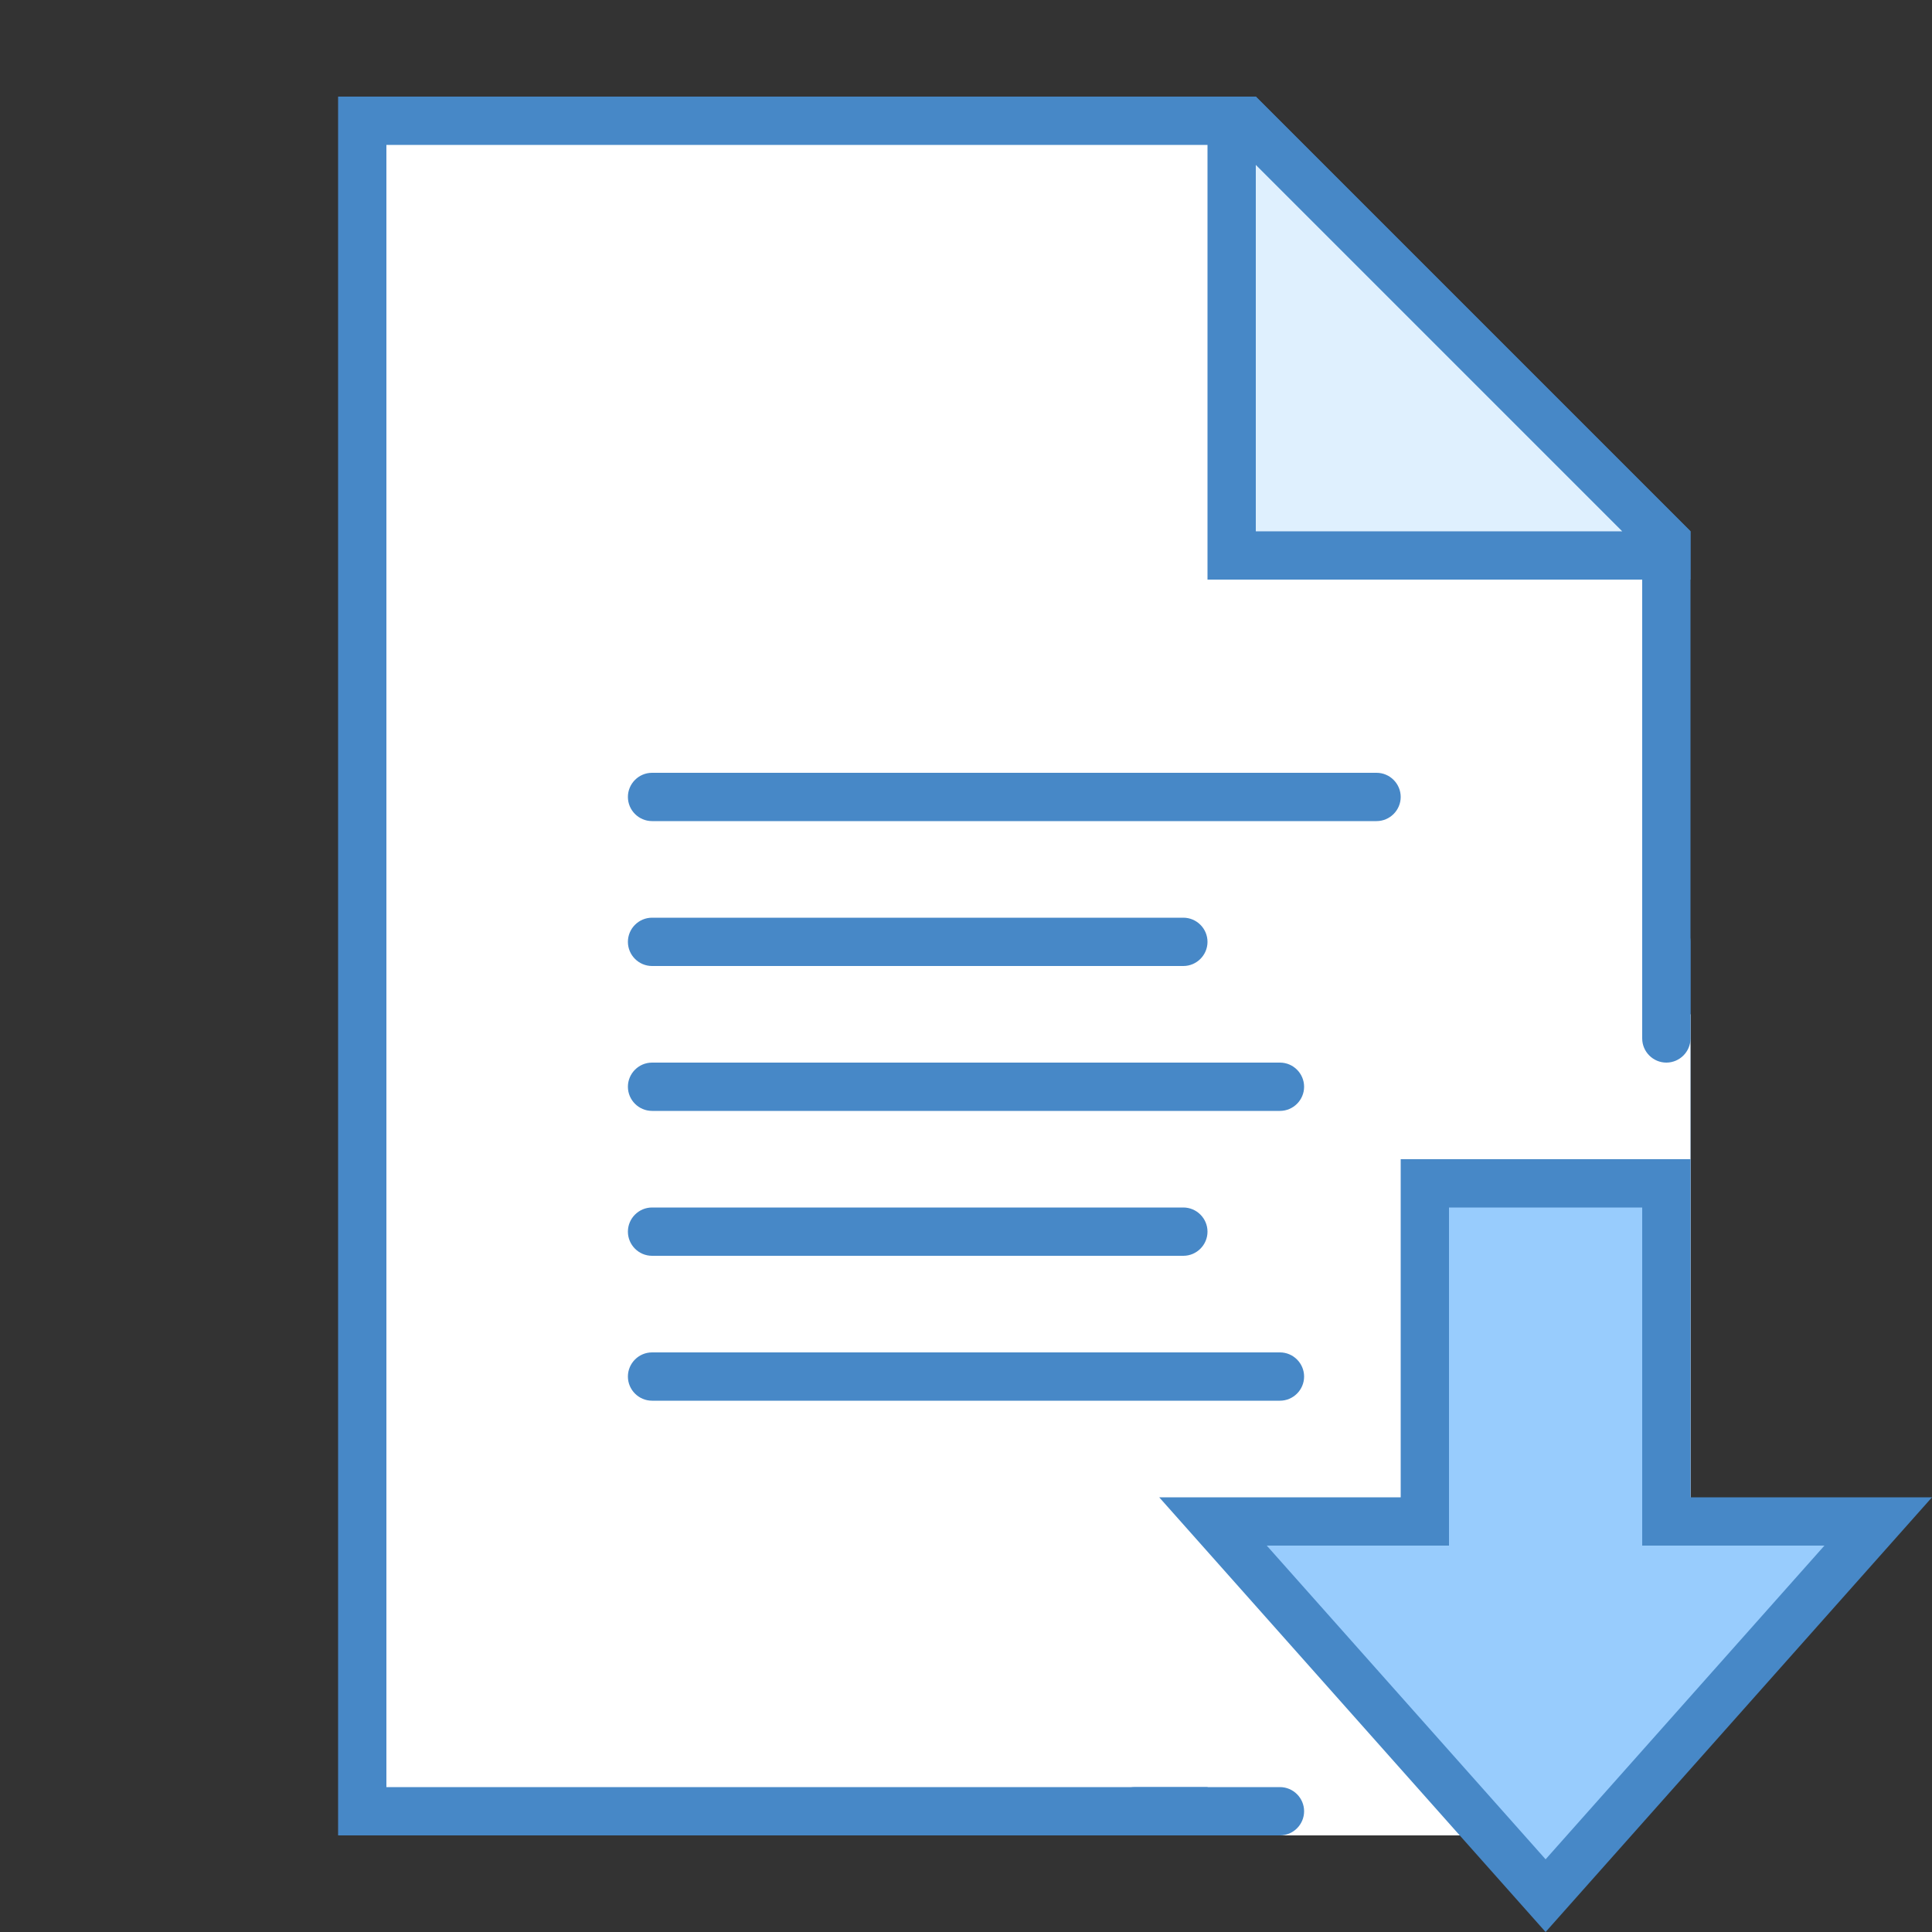 <?xml version="1.0" encoding="iso-8859-1"?>
<!-- Generator: Adobe Illustrator 21.0.2, SVG Export Plug-In . SVG Version: 6.00 Build 0)  -->
<svg version="1.1" id="Layer_1" xmlns="http://www.w3.org/2000/svg" xmlns:xlink="http://www.w3.org/1999/xlink" x="0px" y="0px"
	 viewBox="0 0 40 40" style="enable-background:new 0 0 40 40;" xml:space="preserve">
<rect x="0" y="0" width="40" height="40" fill="#333333" stroke="none"/>
<path style="fill:#FFFFFF;" d="M7.5,37.5v-35h18.293l8.707,8.707v24.05c0,1.237-1.006,2.243-2.243,2.243H7.5z"/>
<path style="fill:#4788C7;" d="M25.586,3L34,11.414v23.842C34,36.218,33.218,37,32.257,37H8V3H25.586 M26,2H7v36h25.257
	C33.772,38,35,36.772,35,35.257V11L26,2L26,2z"/>
<polygon style="fill:#DFF0FE;" points="25.5,11.5 25.5,2.5 25.793,2.5 34.5,11.207 34.5,11.5 "/>
<path style="fill:#4788C7;" d="M26,3.414L33.586,11H26V3.414 M26,2h-1v10h10v-1L26,2L26,2z"/>
<path style="fill:#FFFFFF;" d="M34,21l-8,4l-1,12l1,1h6.004C33.659,38,35,36.659,35,35.004V21H34z"/>
<polygon style="fill:#98CCFD;" points="25.113,31.5 29.5,31.5 29.5,24.5 34.5,24.5 34.5,31.5 38.887,31.5 32,39.247 "/>
<path style="fill:#4788C7;" d="M34,25v6v1h1h2.773L32,38.495L26.227,32H29h1v-1v-6H34 M35,24h-6v7h-5l8,9l8-9h-5V24L35,24z"/>
<path style="fill:#4788C7;" d="M34.5,19L34.5,19c0.275,0,0.5,0.225,0.5,0.5v2c0,0.275-0.225,0.5-0.5,0.5l0,0
	c-0.275,0-0.5-0.225-0.5-0.5v-2C34,19.225,34.225,19,34.5,19z"/>
<path style="fill:#4788C7;" d="M26.5,38h-3c-0.275,0-0.5-0.225-0.5-0.5l0,0c0-0.275,0.225-0.5,0.5-0.5h3c0.275,0,0.5,0.225,0.5,0.5
	l0,0C27,37.775,26.775,38,26.5,38z"/>
<path style="fill:#4788C7;" d="M13.5,28h13c0.275,0,0.5,0.225,0.5,0.5l0,0c0,0.275-0.225,0.5-0.5,0.5h-13
	c-0.275,0-0.5-0.225-0.5-0.5l0,0C13,28.225,13.225,28,13.5,28z"/>
<path style="fill:#4788C7;" d="M13.5,22h13c0.275,0,0.5,0.225,0.5,0.5l0,0c0,0.275-0.225,0.5-0.5,0.5h-13
	c-0.275,0-0.5-0.225-0.5-0.5l0,0C13,22.225,13.225,22,13.5,22z"/>
<path style="fill:#4788C7;" d="M13.5,16h15c0.275,0,0.5,0.225,0.5,0.5l0,0c0,0.275-0.225,0.5-0.5,0.5h-15
	c-0.275,0-0.5-0.225-0.5-0.5l0,0C13,16.225,13.225,16,13.5,16z"/>
<path style="fill:#4788C7;" d="M24.5,26h-11c-0.275,0-0.5-0.225-0.5-0.5l0,0c0-0.275,0.225-0.5,0.5-0.5h11
	c0.275,0,0.5,0.225,0.5,0.5l0,0C25,25.775,24.775,26,24.5,26z"/>
<path style="fill:#4788C7;" d="M24.5,20h-11c-0.275,0-0.5-0.225-0.5-0.5l0,0c0-0.275,0.225-0.5,0.5-0.5h11
	c0.275,0,0.5,0.225,0.5,0.5l0,0C25,19.775,24.775,20,24.5,20z"/>
</svg>
